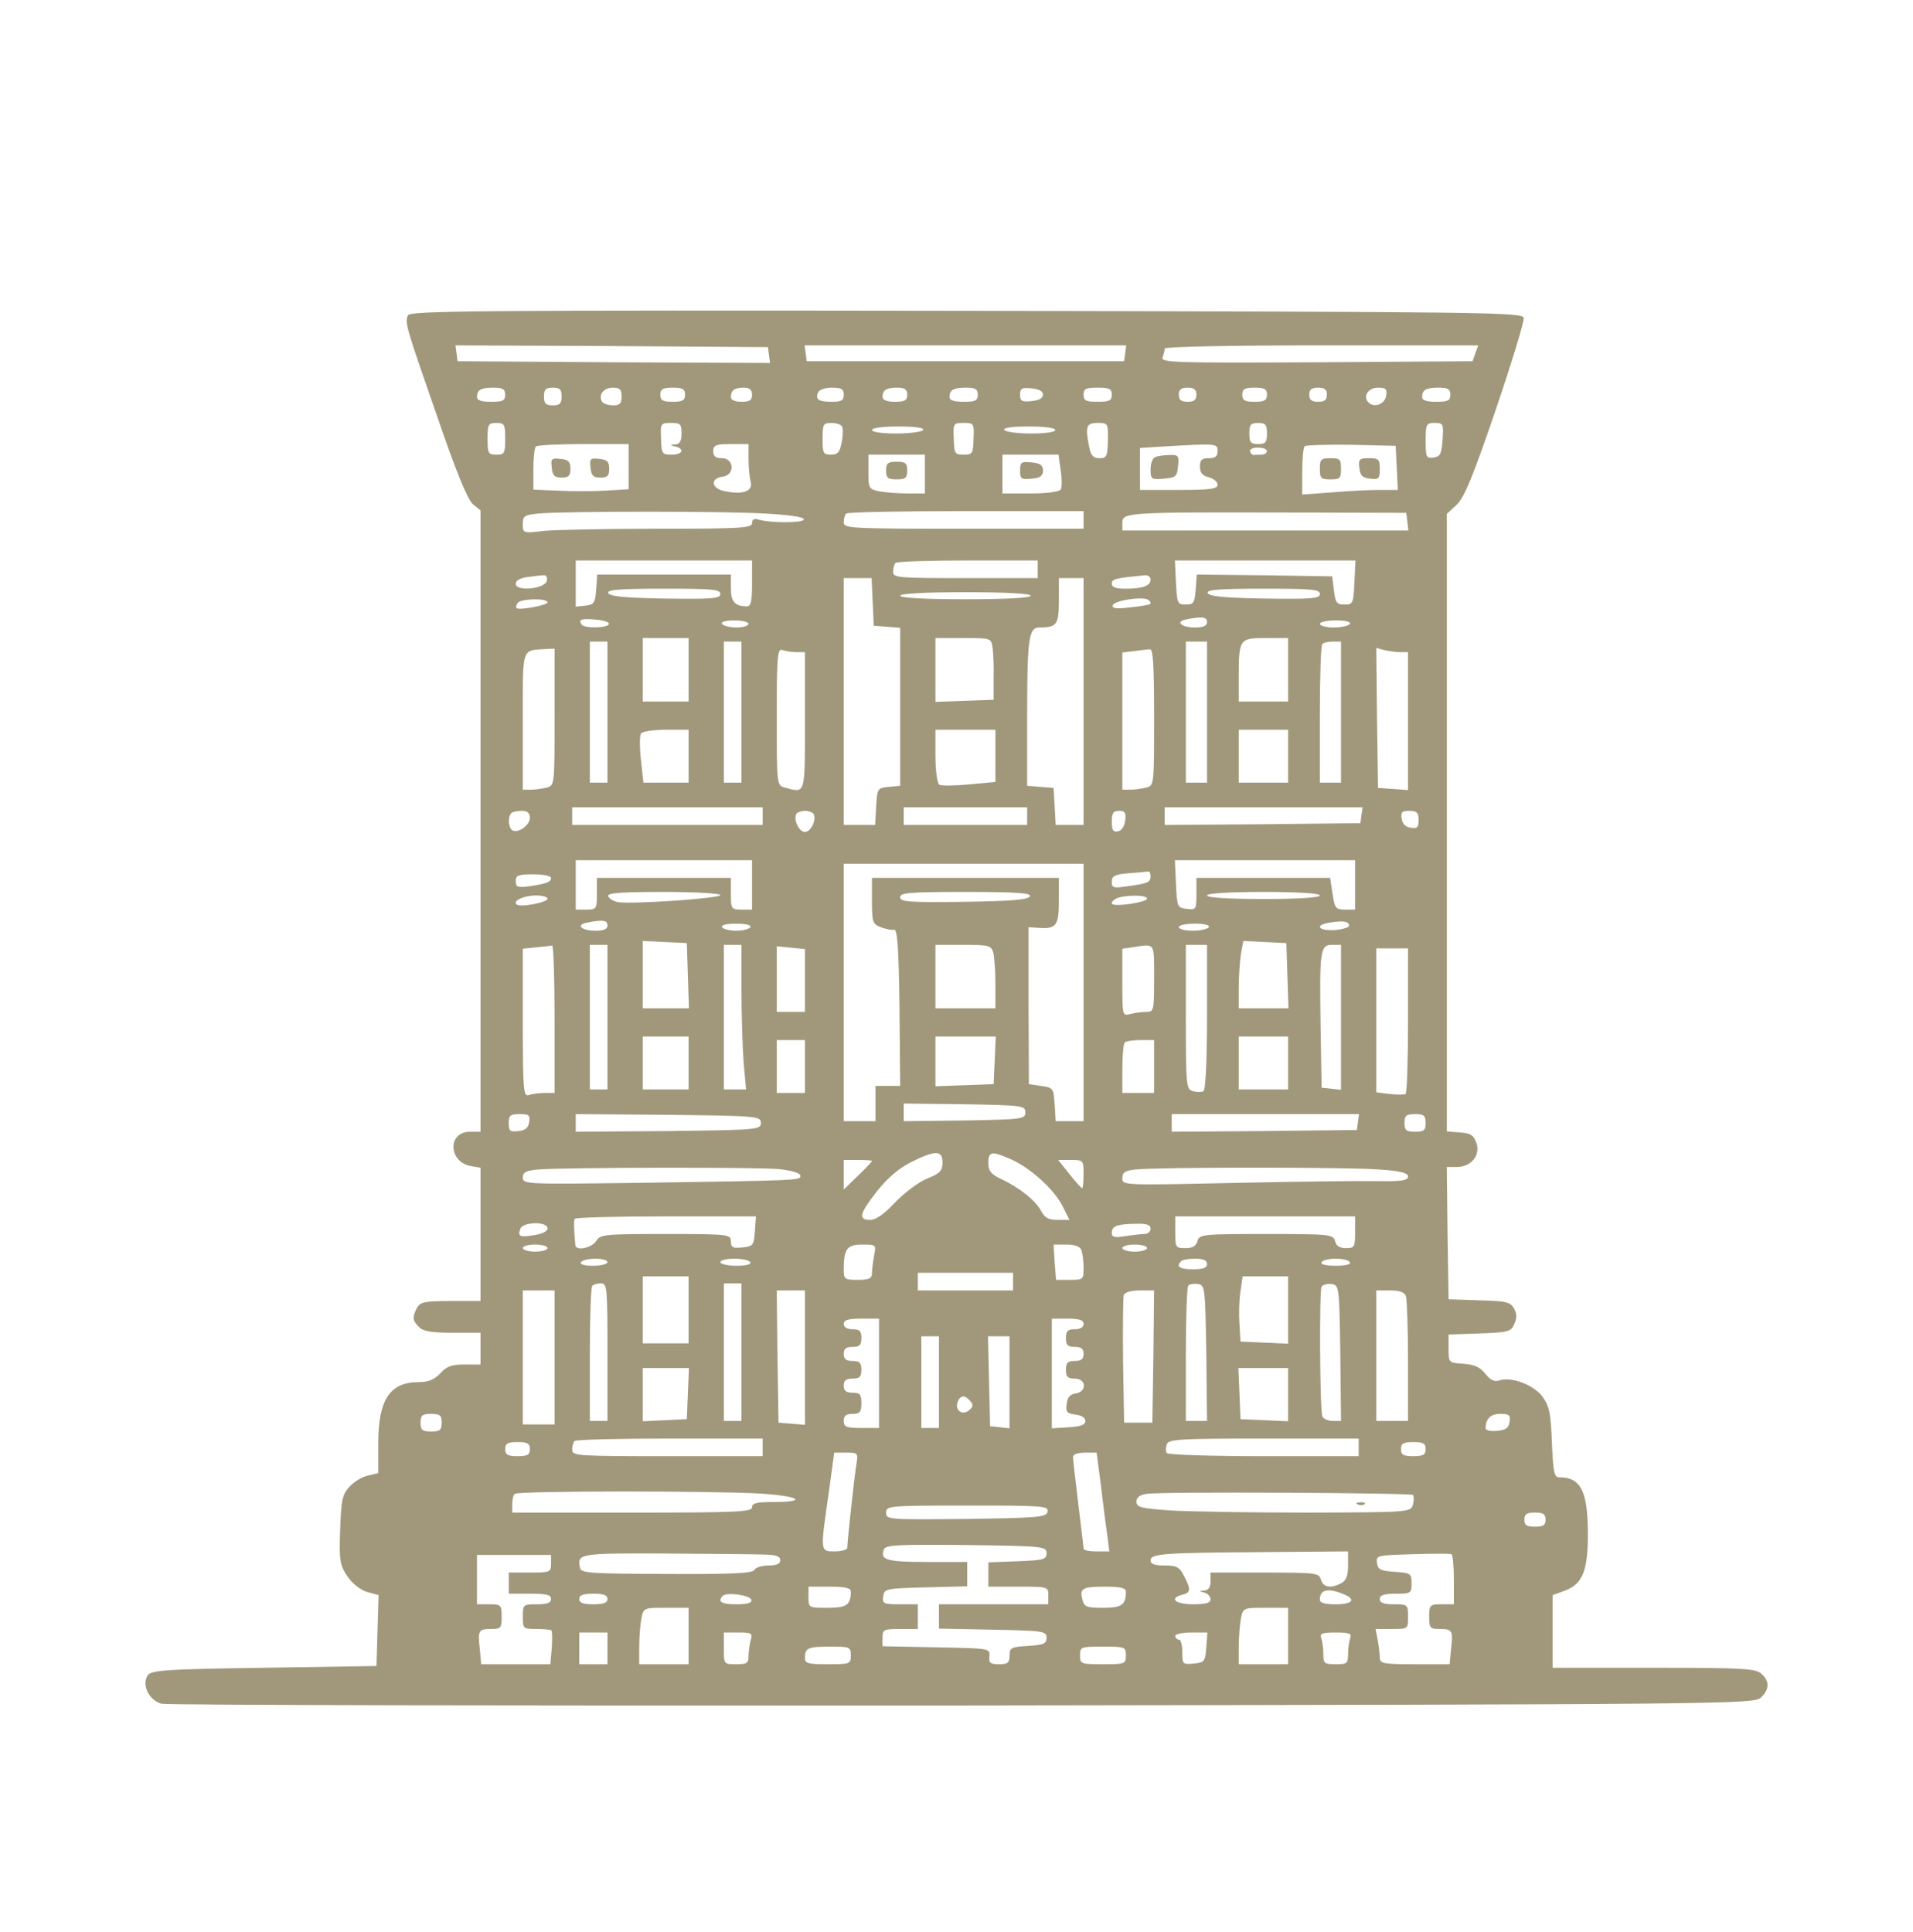 <svg width="100" height="101" viewBox="0 0 100 101" fill="none" xmlns="http://www.w3.org/2000/svg">
<path d="M21.32 16.488C21.155 16.893 21.228 17.096 22.869 21.815C23.846 24.673 24.454 26.148 24.731 26.369L25.118 26.682V42.924V59.165H24.565C23.404 59.165 23.422 60.714 24.584 60.953L25.118 61.045V64.53V68.014H23.551C22.205 68.014 21.966 68.069 21.8 68.364C21.542 68.862 21.56 69.046 21.91 69.378C22.113 69.599 22.574 69.673 23.662 69.673H25.118V70.503V71.332H24.288C23.625 71.332 23.348 71.424 23.017 71.793C22.703 72.125 22.39 72.254 21.873 72.254C20.38 72.254 19.772 73.176 19.772 75.462V77.01L19.237 77.139C18.942 77.195 18.518 77.453 18.279 77.711C17.892 78.135 17.836 78.393 17.781 79.96C17.726 81.582 17.762 81.803 18.15 82.394C18.408 82.781 18.832 83.112 19.182 83.223L19.79 83.389L19.735 85.251L19.68 87.094L13.799 87.187C8.526 87.26 7.9 87.316 7.715 87.592C7.402 88.09 7.789 88.883 8.434 89.067C8.748 89.141 27.588 89.178 50.319 89.159C90.268 89.104 91.669 89.085 92.038 88.754C92.499 88.33 92.517 87.887 92.075 87.5C91.78 87.224 91.098 87.187 86.452 87.187H81.161V85.288V83.389L81.77 83.168C82.728 82.817 83.005 82.154 83.005 80.181C83.005 77.969 82.636 77.232 81.53 77.232C81.235 77.232 81.198 77.01 81.124 75.425C81.069 73.913 80.995 73.526 80.645 73.028C80.184 72.402 79.041 71.959 78.377 72.162C78.119 72.254 77.898 72.144 77.64 71.812C77.382 71.48 77.069 71.332 76.497 71.295C75.723 71.24 75.723 71.24 75.723 70.503V69.765L77.345 69.71C78.838 69.655 78.986 69.618 79.152 69.231C79.299 68.917 79.299 68.696 79.152 68.419C78.967 68.069 78.746 68.014 77.327 67.977L75.723 67.922L75.668 64.456L75.631 61.009H76.147C76.903 61.009 77.4 60.4 77.179 59.755C77.032 59.349 76.884 59.239 76.313 59.202L75.631 59.147V42.997V26.867L76.147 26.387C76.552 26 76.995 24.912 78.193 21.41C79.023 18.958 79.686 16.801 79.65 16.617C79.594 16.322 77.788 16.303 50.503 16.248C24.62 16.211 21.413 16.248 21.32 16.488ZM40.198 18.571L40.253 18.976L32.087 18.939L23.92 18.884L23.864 18.46L23.809 18.055L31.976 18.091L40.143 18.147L40.198 18.571ZM58.818 18.46L58.762 18.884H50.467H42.171L42.115 18.46L42.06 18.055H50.467H58.873L58.818 18.46ZM77.124 18.46L76.976 18.884L68.81 18.939C61.417 18.976 60.661 18.958 60.772 18.681C60.827 18.534 60.883 18.313 60.883 18.22C60.883 18.128 64.219 18.055 69.086 18.055H77.271L77.124 18.46ZM26.409 20.635C26.409 20.949 26.279 21.004 25.671 21.004C25.173 21.004 24.934 20.93 24.934 20.765C24.934 20.377 25.137 20.267 25.8 20.267C26.279 20.267 26.409 20.34 26.409 20.635ZM29.358 20.728C29.358 21.096 29.266 21.189 28.897 21.189C28.529 21.189 28.436 21.096 28.436 20.728C28.436 20.359 28.529 20.267 28.897 20.267C29.266 20.267 29.358 20.359 29.358 20.728ZM32.492 20.728C32.492 21.096 32.4 21.189 32.05 21.189C31.792 21.189 31.534 21.096 31.478 21.004C31.257 20.654 31.552 20.267 32.031 20.267C32.4 20.267 32.492 20.359 32.492 20.728ZM35.811 20.635C35.811 20.93 35.681 21.004 35.165 21.004C34.649 21.004 34.52 20.93 34.52 20.635C34.52 20.34 34.649 20.267 35.165 20.267C35.681 20.267 35.811 20.34 35.811 20.635ZM39.313 20.635C39.313 20.93 39.184 21.004 38.76 21.004C38.428 21.004 38.207 20.912 38.207 20.765C38.207 20.396 38.392 20.267 38.889 20.267C39.184 20.267 39.313 20.377 39.313 20.635ZM44.106 20.635C44.106 20.93 43.977 21.004 43.498 21.004C42.797 21.004 42.613 20.893 42.761 20.525C42.816 20.377 43.111 20.267 43.48 20.267C43.977 20.267 44.106 20.34 44.106 20.635ZM47.425 20.635C47.425 20.93 47.296 21.004 46.779 21.004C46.374 21.004 46.134 20.912 46.134 20.765C46.134 20.396 46.319 20.267 46.909 20.267C47.296 20.267 47.425 20.359 47.425 20.635ZM51.112 20.635C51.112 20.949 50.983 21.004 50.374 21.004C49.877 21.004 49.637 20.93 49.637 20.765C49.637 20.377 49.84 20.267 50.503 20.267C50.983 20.267 51.112 20.34 51.112 20.635ZM54.522 20.635C54.522 20.82 54.301 20.93 53.932 20.967C53.416 21.023 53.324 20.967 53.324 20.635C53.324 20.304 53.416 20.248 53.932 20.304C54.301 20.34 54.522 20.451 54.522 20.635ZM58.117 20.635C58.117 20.949 57.988 21.004 57.38 21.004C56.771 21.004 56.642 20.949 56.642 20.635C56.642 20.322 56.771 20.267 57.38 20.267C57.988 20.267 58.117 20.322 58.117 20.635ZM62.542 20.635C62.542 20.912 62.413 21.004 62.081 21.004C61.749 21.004 61.62 20.912 61.62 20.635C61.62 20.359 61.749 20.267 62.081 20.267C62.413 20.267 62.542 20.359 62.542 20.635ZM66.229 20.635C66.229 20.93 66.1 21.004 65.583 21.004C65.067 21.004 64.938 20.93 64.938 20.635C64.938 20.34 65.067 20.267 65.583 20.267C66.1 20.267 66.229 20.34 66.229 20.635ZM69.363 20.635C69.363 20.912 69.234 21.004 68.902 21.004C68.57 21.004 68.441 20.912 68.441 20.635C68.441 20.359 68.57 20.267 68.902 20.267C69.234 20.267 69.363 20.359 69.363 20.635ZM72.46 20.672C72.404 21.133 71.833 21.336 71.538 21.041C71.225 20.728 71.52 20.267 72.036 20.267C72.441 20.267 72.515 20.34 72.46 20.672ZM75.815 20.635C75.815 20.949 75.686 21.004 75.078 21.004C74.58 21.004 74.34 20.93 74.34 20.765C74.34 20.377 74.543 20.267 75.207 20.267C75.686 20.267 75.815 20.34 75.815 20.635ZM26.409 22.94C26.409 23.696 26.372 23.769 25.948 23.769C25.524 23.769 25.487 23.696 25.487 22.94C25.487 22.184 25.524 22.11 25.948 22.11C26.372 22.11 26.409 22.184 26.409 22.94ZM35.626 22.663C35.626 23.05 35.534 23.216 35.313 23.235C34.999 23.253 34.999 23.272 35.313 23.345C35.811 23.474 35.681 23.769 35.11 23.769C34.612 23.769 34.575 23.714 34.557 22.94C34.52 22.129 34.538 22.11 35.073 22.11C35.571 22.11 35.626 22.166 35.626 22.663ZM44.014 22.295C44.069 22.387 44.069 22.756 43.996 23.124C43.904 23.64 43.793 23.769 43.443 23.769C43.037 23.769 43 23.696 43 22.94C43 22.184 43.037 22.11 43.443 22.11C43.701 22.11 43.959 22.184 44.014 22.295ZM50.891 22.94C50.872 23.714 50.835 23.769 50.374 23.769C49.913 23.769 49.877 23.714 49.858 22.94C49.821 22.129 49.84 22.11 50.374 22.11C50.909 22.11 50.927 22.129 50.891 22.94ZM57.914 23.032C57.896 23.862 57.841 23.954 57.472 23.954C57.158 23.954 57.029 23.825 56.937 23.382C56.716 22.276 56.79 22.11 57.38 22.11C57.914 22.11 57.933 22.129 57.914 23.032ZM66.229 22.663C66.229 23.124 66.155 23.216 65.768 23.216C65.381 23.216 65.307 23.124 65.307 22.663C65.307 22.202 65.381 22.11 65.768 22.11C66.155 22.11 66.229 22.202 66.229 22.663ZM75.409 22.977C75.354 23.733 75.299 23.862 74.948 23.917C74.561 23.972 74.525 23.917 74.525 23.05C74.525 22.166 74.561 22.11 74.985 22.11C75.446 22.11 75.465 22.147 75.409 22.977ZM48.254 22.479C48.199 22.571 47.572 22.663 46.853 22.663C46.134 22.663 45.581 22.59 45.581 22.479C45.581 22.368 46.171 22.295 46.982 22.295C47.849 22.295 48.328 22.368 48.254 22.479ZM55.167 22.479C55.167 22.59 54.614 22.663 53.895 22.663C53.176 22.663 52.55 22.571 52.494 22.479C52.421 22.368 52.9 22.295 53.767 22.295C54.578 22.295 55.167 22.368 55.167 22.479ZM32.861 24.396V25.576L31.626 25.65C30.925 25.687 29.819 25.687 29.137 25.65L27.883 25.595V24.525C27.883 23.935 27.939 23.401 28.012 23.345C28.068 23.272 29.192 23.216 30.501 23.216H32.861V24.396ZM39.129 23.991C39.129 24.433 39.184 24.968 39.239 25.189C39.369 25.668 38.871 25.871 37.931 25.687C37.175 25.558 37.083 25.005 37.802 24.912C38.428 24.82 38.373 23.954 37.746 23.954C37.414 23.954 37.285 23.862 37.285 23.585C37.285 23.272 37.414 23.216 38.207 23.216H39.129V23.991ZM63.648 23.585C63.648 23.862 63.519 23.954 63.187 23.954C62.818 23.954 62.726 24.046 62.726 24.396C62.726 24.71 62.855 24.875 63.187 24.949C63.445 25.023 63.648 25.189 63.648 25.336C63.648 25.558 63.279 25.613 61.62 25.613H59.592V24.507V23.419L60.753 23.345C63.648 23.18 63.648 23.18 63.648 23.585ZM73.013 24.451L73.068 25.613H72.091C71.556 25.613 70.432 25.668 69.602 25.742L68.072 25.853V24.654C68.072 24.009 68.127 23.401 68.201 23.327C68.275 23.272 69.363 23.235 70.635 23.253L72.957 23.308L73.013 24.451ZM66.229 23.585C66.229 23.677 66.1 23.769 65.952 23.769C65.805 23.769 65.62 23.769 65.547 23.788C65.473 23.788 65.381 23.714 65.344 23.604C65.307 23.493 65.491 23.401 65.749 23.401C66.007 23.401 66.229 23.474 66.229 23.585ZM48.346 24.783V25.797H47.443C46.945 25.797 46.282 25.742 45.968 25.687C45.415 25.576 45.397 25.521 45.397 24.673V23.769H46.872H48.346V24.783ZM55.444 24.581C55.518 25.041 55.518 25.484 55.444 25.595C55.389 25.705 54.707 25.797 53.859 25.797H52.402V24.783V23.769H53.859H55.334L55.444 24.581ZM40.014 26.848C41.323 26.922 42.06 27.032 42.023 27.162C41.968 27.346 40.272 27.346 39.645 27.162C39.424 27.088 39.313 27.162 39.313 27.346C39.313 27.604 38.742 27.641 34.446 27.641C31.792 27.641 29.082 27.696 28.455 27.751C27.33 27.881 27.33 27.881 27.33 27.401C27.33 26.977 27.404 26.922 28.123 26.848C29.524 26.719 37.875 26.719 40.014 26.848ZM56.642 27.18V27.641H50.374C44.42 27.641 44.106 27.622 44.106 27.309C44.106 27.125 44.162 26.903 44.236 26.848C44.291 26.774 47.111 26.719 50.503 26.719H56.642V27.18ZM73.566 27.272L73.621 27.733H66.136H58.67V27.327C58.67 26.793 58.91 26.774 67.058 26.793L73.511 26.811L73.566 27.272ZM39.313 30.498C39.313 31.402 39.258 31.697 39.055 31.697C38.41 31.697 38.207 31.457 38.207 30.756V30.037H34.723H31.22L31.165 30.812C31.11 31.531 31.054 31.604 30.612 31.66L30.096 31.715V30.517V29.3H34.704H39.313V30.498ZM54.246 29.761V30.222H50.467C46.927 30.222 46.687 30.203 46.687 29.89C46.687 29.706 46.743 29.484 46.816 29.429C46.872 29.355 48.586 29.3 50.596 29.3H54.246V29.761ZM70.801 30.443C70.745 31.549 70.727 31.604 70.284 31.604C69.879 31.604 69.805 31.512 69.731 30.867L69.639 30.13L66.1 30.074L62.56 30.037L62.505 30.812C62.45 31.512 62.394 31.604 61.989 31.604C61.546 31.604 61.528 31.549 61.472 30.443L61.417 29.3H66.136H70.856L70.801 30.443ZM28.584 30.351C28.51 30.793 26.962 30.941 26.962 30.517C26.962 30.351 27.183 30.222 27.57 30.166C27.883 30.13 28.27 30.074 28.4 30.074C28.547 30.056 28.621 30.166 28.584 30.351ZM60.145 30.296C60.145 30.627 59.739 30.775 58.836 30.775C58.338 30.775 58.117 30.701 58.117 30.517C58.117 30.259 58.32 30.222 59.832 30.074C59.998 30.056 60.145 30.148 60.145 30.296ZM45.618 31.457L45.673 32.711L46.374 32.766L47.056 32.821V36.951V41.08L46.466 41.135C45.876 41.191 45.858 41.209 45.802 42.149L45.747 43.126H44.918H44.106V36.674V30.222H44.844H45.563L45.618 31.457ZM56.642 36.674V43.126H55.923H55.186L55.131 42.149L55.075 41.191L54.393 41.135L53.693 41.08V37.633C53.693 33.374 53.767 32.803 54.338 32.803C55.241 32.803 55.352 32.655 55.352 31.402V30.222H55.997H56.642V36.674ZM37.654 31.051C37.654 31.291 37.248 31.328 34.76 31.291C32.658 31.254 31.865 31.18 31.792 30.996C31.736 30.83 32.4 30.775 34.686 30.775C37.23 30.775 37.654 30.812 37.654 31.051ZM68.994 31.051C68.994 31.291 68.588 31.328 66.1 31.291C63.998 31.254 63.205 31.18 63.132 30.996C63.076 30.83 63.74 30.775 66.026 30.775C68.57 30.775 68.994 30.812 68.994 31.051ZM53.877 31.143C53.877 31.254 52.623 31.328 50.467 31.328C48.31 31.328 47.056 31.254 47.056 31.143C47.056 31.033 48.31 30.959 50.467 30.959C52.623 30.959 53.877 31.033 53.877 31.143ZM60.127 31.567C60.09 31.623 59.61 31.697 59.076 31.752C58.338 31.844 58.117 31.807 58.172 31.641C58.246 31.383 59.795 31.162 60.034 31.365C60.127 31.439 60.182 31.531 60.127 31.567ZM28.621 31.494C28.621 31.641 27.128 31.918 26.998 31.789C26.962 31.752 26.98 31.641 27.054 31.531C27.183 31.291 28.621 31.254 28.621 31.494ZM31.828 32.637C31.7 32.84 30.52 32.858 30.391 32.637C30.225 32.379 30.409 32.323 31.183 32.397C31.607 32.434 31.884 32.545 31.828 32.637ZM63.095 32.526C63.095 32.711 62.91 32.803 62.468 32.803C61.73 32.803 61.417 32.489 62.025 32.379C62.855 32.213 63.095 32.25 63.095 32.526ZM39.129 32.618C39.129 32.711 38.852 32.803 38.502 32.803C38.152 32.803 37.802 32.711 37.746 32.618C37.672 32.508 37.931 32.434 38.373 32.434C38.797 32.434 39.129 32.508 39.129 32.618ZM70.561 32.618C70.506 32.711 70.118 32.803 69.713 32.803C69.326 32.803 68.994 32.711 68.994 32.618C68.994 32.508 69.381 32.434 69.842 32.434C70.34 32.434 70.635 32.508 70.561 32.618ZM35.995 35.015V36.674H34.797H33.598V35.015V33.356H34.797H35.995V35.015ZM51.886 33.853C51.923 34.148 51.96 34.867 51.941 35.476V36.582L50.43 36.637L48.9 36.693V35.015V33.356H50.356C51.794 33.356 51.812 33.356 51.886 33.853ZM67.335 35.015V36.674H66.044H64.754V35.42C64.754 33.393 64.791 33.356 66.155 33.356H67.335V35.015ZM31.755 37.227V40.914H31.294H30.833V37.227V33.54H31.294H31.755V37.227ZM38.76 37.227V40.914H38.299H37.838V37.227V33.54H38.299H38.76V37.227ZM63.095 37.227V40.914H62.542H61.989V37.227V33.54H62.542H63.095V37.227ZM70.1 37.227V40.914H69.547H68.994V37.356C68.994 35.384 69.049 33.724 69.123 33.669C69.178 33.595 69.436 33.54 69.676 33.54H70.1V37.227ZM28.989 37.485C28.989 41.025 28.989 41.062 28.584 41.172C28.344 41.228 27.976 41.283 27.754 41.283H27.33V37.706C27.33 33.724 27.238 34.019 28.584 33.927L28.989 33.909V37.485ZM41.636 34.093H42.078V37.688C42.078 41.615 42.115 41.467 41.028 41.172C40.604 41.062 40.604 41.025 40.604 37.467C40.604 34.259 40.641 33.89 40.899 33.983C41.065 34.038 41.396 34.093 41.636 34.093ZM60.329 37.485C60.329 41.025 60.329 41.062 59.924 41.172C59.684 41.228 59.316 41.283 59.094 41.283H58.67V37.706V34.112L59.279 34.038C59.592 34.001 59.979 33.946 60.108 33.946C60.274 33.909 60.329 34.738 60.329 37.485ZM73.197 34.093H73.603V37.706V41.301L72.829 41.246L72.036 41.191L71.981 37.522L71.944 33.872L72.349 33.983C72.589 34.038 72.957 34.093 73.197 34.093ZM35.995 39.532V40.914H34.815H33.635L33.506 39.734C33.432 39.071 33.432 38.462 33.506 38.352C33.562 38.241 34.151 38.149 34.815 38.149H35.995V39.532ZM52.034 39.513V40.877L50.669 41.006C49.913 41.08 49.213 41.08 49.102 41.025C48.992 40.951 48.9 40.306 48.9 39.513V38.149H50.467H52.034V39.513ZM67.335 39.532V40.914H66.044H64.754V39.532V38.149H66.044H67.335V39.532ZM39.866 42.666V43.126H34.889H29.911V42.666V42.205H34.889H39.866V42.666ZM53.693 42.666V43.126H50.467H47.24V42.666V42.205H50.467H53.693V42.666ZM71.169 42.61L71.114 43.034L66.007 43.09L60.883 43.126V42.666V42.205H66.063H71.225L71.169 42.61ZM27.699 42.758C27.699 43.145 27.072 43.587 26.777 43.403C26.575 43.274 26.538 42.702 26.722 42.518C26.777 42.444 27.035 42.389 27.275 42.389C27.57 42.389 27.699 42.5 27.699 42.758ZM42.521 42.536C42.705 42.831 42.392 43.495 42.078 43.495C41.765 43.495 41.452 42.831 41.636 42.536C41.691 42.463 41.894 42.389 42.078 42.389C42.263 42.389 42.466 42.463 42.521 42.536ZM58.818 42.887C58.781 43.2 58.633 43.421 58.449 43.458C58.191 43.514 58.117 43.403 58.117 42.961C58.117 42.5 58.191 42.389 58.504 42.389C58.799 42.389 58.873 42.481 58.818 42.887ZM74.156 42.868C74.156 43.255 74.082 43.329 73.75 43.274C73.474 43.237 73.308 43.071 73.271 42.795C73.216 42.463 73.289 42.389 73.677 42.389C74.064 42.389 74.156 42.481 74.156 42.868ZM39.313 46.26V47.551H38.76C38.226 47.551 38.207 47.514 38.207 46.721V45.892H34.704H31.202V46.721C31.202 47.514 31.183 47.551 30.649 47.551H30.096V46.26V44.97H34.704H39.313V46.26ZM70.838 46.26V47.551H70.303C69.823 47.551 69.768 47.477 69.658 46.721L69.529 45.892H66.026H62.542V46.74C62.542 47.551 62.523 47.569 62.044 47.514C61.546 47.459 61.528 47.422 61.472 46.205L61.417 44.97H66.136H70.838V46.26ZM56.642 51.883V58.612H55.923H55.186L55.131 57.727C55.075 56.898 55.057 56.861 54.43 56.769L53.785 56.676L53.767 52.565V48.473L54.338 48.51C55.223 48.565 55.352 48.38 55.352 47.072V45.892H50.467H45.581V47.09C45.581 48.215 45.618 48.307 46.042 48.473C46.3 48.565 46.614 48.639 46.743 48.602C46.909 48.583 46.982 49.56 47.019 52.657L47.056 56.769H46.411H45.766V57.69V58.612H44.936H44.106V51.883V45.154H50.374H56.642V51.883ZM60.145 45.8C60.145 46.131 59.998 46.187 58.91 46.334C58.209 46.445 58.117 46.408 58.117 46.094C58.117 45.8 58.265 45.707 59.002 45.652C59.481 45.615 59.924 45.578 60.016 45.56C60.09 45.541 60.145 45.652 60.145 45.8ZM28.805 45.892C28.805 46.113 28.602 46.187 27.662 46.334C27.054 46.408 26.962 46.371 26.962 46.058C26.962 45.763 27.091 45.707 27.883 45.707C28.4 45.707 28.805 45.8 28.805 45.892ZM37.654 46.795C37.654 46.961 33.119 47.274 32.326 47.164C32.068 47.127 31.847 46.979 31.792 46.85C31.736 46.684 32.4 46.629 34.686 46.629C36.327 46.629 37.654 46.703 37.654 46.795ZM53.84 46.85C53.767 47.035 52.882 47.108 50.411 47.145C47.498 47.182 47.056 47.145 47.056 46.906C47.056 46.666 47.535 46.629 50.485 46.629C53.14 46.629 53.895 46.684 53.84 46.85ZM68.994 46.813C68.994 46.924 67.888 46.998 66.044 46.998C64.201 46.998 63.095 46.924 63.095 46.813C63.095 46.703 64.201 46.629 66.044 46.629C67.888 46.629 68.994 46.703 68.994 46.813ZM28.621 46.979C28.621 47.182 27.164 47.459 26.998 47.274C26.796 47.09 27.386 46.813 28.031 46.813C28.344 46.813 28.621 46.887 28.621 46.979ZM59.961 46.979C59.961 47.164 58.301 47.422 58.136 47.256C58.08 47.201 58.154 47.09 58.301 46.998C58.652 46.777 59.961 46.758 59.961 46.979ZM31.755 48.38C31.755 48.565 31.57 48.657 31.128 48.657C30.391 48.657 30.077 48.344 30.686 48.233C31.515 48.067 31.755 48.104 31.755 48.38ZM70.524 48.38C70.543 48.473 70.211 48.583 69.787 48.62C68.92 48.675 68.681 48.362 69.51 48.233C70.211 48.122 70.487 48.159 70.524 48.38ZM39.221 48.473C39.166 48.565 38.834 48.657 38.484 48.657C38.133 48.657 37.802 48.565 37.746 48.473C37.672 48.362 37.968 48.288 38.484 48.288C39 48.288 39.295 48.362 39.221 48.473ZM63.187 48.473C63.132 48.565 62.744 48.657 62.339 48.657C61.952 48.657 61.62 48.565 61.62 48.473C61.62 48.362 62.007 48.288 62.468 48.288C62.966 48.288 63.261 48.362 63.187 48.473ZM35.958 50.998L36.013 52.713H34.797H33.598V50.961V49.192L34.76 49.247L35.903 49.302L35.958 50.998ZM67.298 50.998L67.353 52.713H66.044H64.754V51.644C64.754 51.072 64.809 50.279 64.865 49.892L64.993 49.192L66.118 49.247L67.243 49.302L67.298 50.998ZM28.989 53.266V57.137H28.455C28.16 57.137 27.791 57.193 27.625 57.248C27.367 57.34 27.33 56.934 27.33 53.487V49.597L28.031 49.523C28.4 49.487 28.768 49.45 28.86 49.431C28.934 49.413 28.989 51.127 28.989 53.266ZM31.755 53.174V56.953H31.294H30.833V53.174V49.394H31.294H31.755V53.174ZM38.76 51.754C38.76 53.063 38.816 54.759 38.871 55.533L39 56.953H38.41H37.838V53.174V49.394H38.299H38.76V51.754ZM42.078 51.256V52.897H41.341H40.604V51.183V49.468L41.341 49.542L42.078 49.616V51.256ZM51.923 49.8C51.978 50.04 52.034 50.777 52.034 51.459V52.713H50.467H48.9V51.054V49.394H50.356C51.702 49.394 51.812 49.431 51.923 49.8ZM60.329 51.146C60.329 52.842 60.311 52.897 59.924 52.897C59.684 52.897 59.316 52.952 59.094 53.008C58.67 53.118 58.67 53.1 58.67 51.367V49.597L59.186 49.523C60.403 49.339 60.329 49.228 60.329 51.146ZM63.095 53.155C63.095 55.496 63.021 56.971 62.91 57.045C62.8 57.1 62.56 57.1 62.357 57.045C62.007 56.934 61.989 56.769 61.989 53.155V49.394H62.542H63.095V53.155ZM70.1 53.192V56.971L69.602 56.916L69.086 56.861L69.031 53.542C68.975 49.671 69.012 49.394 69.639 49.394H70.1V53.192ZM73.603 53.34C73.603 55.423 73.547 57.156 73.474 57.193C73.382 57.229 73.013 57.229 72.644 57.193L71.944 57.1V53.34V49.579H72.773H73.603V53.34ZM35.995 55.57V56.953H34.797H33.598V55.57V54.188H34.797H35.995V55.57ZM51.997 55.423L51.941 56.676L50.43 56.732L48.9 56.787V55.478V54.188H50.467H52.052L51.997 55.423ZM67.335 55.57V56.953H66.044H64.754V55.57V54.188H66.044H67.335V55.57ZM42.078 55.755V57.137H41.341H40.604V55.755V54.372H41.341H42.078V55.755ZM60.329 55.755V57.137H59.5H58.67V55.884C58.67 55.183 58.725 54.556 58.799 54.501C58.855 54.427 59.242 54.372 59.629 54.372H60.329V55.755ZM53.6 58.151C53.6 58.501 53.453 58.52 50.43 58.575L47.24 58.612V58.151V57.69L50.43 57.727C53.453 57.782 53.6 57.801 53.6 58.151ZM27.662 58.649C27.625 58.962 27.459 59.091 27.109 59.128C26.667 59.184 26.593 59.128 26.593 58.723C26.593 58.317 26.667 58.243 27.164 58.243C27.644 58.243 27.718 58.299 27.662 58.649ZM39.774 58.704C39.774 59.054 39.627 59.073 34.944 59.128L30.096 59.165V58.704V58.243L34.944 58.28C39.627 58.336 39.774 58.354 39.774 58.704ZM70.985 58.649L70.93 59.073L66.1 59.128L61.251 59.165V58.704V58.243H66.155H71.04L70.985 58.649ZM74.525 58.704C74.525 59.091 74.432 59.165 73.972 59.165C73.511 59.165 73.418 59.091 73.418 58.704C73.418 58.317 73.511 58.243 73.972 58.243C74.432 58.243 74.525 58.317 74.525 58.704ZM49.268 60.769C49.268 61.211 49.139 61.34 48.457 61.617C47.996 61.801 47.259 62.373 46.779 62.87C46.208 63.479 45.784 63.774 45.489 63.774C44.844 63.774 44.918 63.461 45.839 62.281C46.392 61.58 46.982 61.082 47.627 60.751C48.9 60.124 49.268 60.124 49.268 60.769ZM52.882 60.621C53.895 61.082 55.112 62.188 55.555 63.073L55.905 63.774H55.297C54.817 63.774 54.614 63.663 54.43 63.313C54.135 62.76 53.287 62.078 52.328 61.635C51.794 61.377 51.665 61.211 51.665 60.787C51.665 60.179 51.849 60.161 52.882 60.621ZM45.581 60.695C45.581 60.732 45.249 61.082 44.844 61.469L44.106 62.188V61.414V60.64H44.844C45.249 60.64 45.581 60.658 45.581 60.695ZM56.642 61.377C56.642 61.783 56.605 62.115 56.569 62.115C56.532 62.115 56.218 61.783 55.905 61.377L55.315 60.64H55.979C56.624 60.64 56.642 60.658 56.642 61.377ZM40.733 61.119C41.396 61.193 41.839 61.322 41.839 61.469C41.839 61.709 41.894 61.709 33.285 61.838C27.515 61.912 27.33 61.912 27.33 61.562C27.33 61.285 27.496 61.193 28.123 61.138C29.487 61.027 39.59 61.009 40.733 61.119ZM72.091 61.138C73.216 61.211 73.603 61.322 73.603 61.506C73.603 61.709 73.289 61.764 72.091 61.746C71.243 61.728 67.888 61.764 64.625 61.838C58.707 61.967 58.67 61.967 58.67 61.599C58.67 61.285 58.818 61.193 59.371 61.138C60.569 61.009 70.506 61.009 72.091 61.138ZM39.461 64.364C39.405 65.101 39.369 65.156 38.816 65.212C38.299 65.267 38.207 65.212 38.207 64.898C38.207 64.53 38.115 64.511 34.797 64.511C31.589 64.511 31.368 64.53 31.165 64.88C30.944 65.23 30.114 65.415 30.077 65.101C30.003 64.327 29.985 63.848 30.04 63.719C30.077 63.645 32.234 63.59 34.815 63.59H39.516L39.461 64.364ZM70.838 64.419C70.838 65.193 70.801 65.249 70.358 65.249C70.045 65.249 69.842 65.138 69.787 64.88C69.695 64.53 69.529 64.511 66.192 64.511C62.855 64.511 62.689 64.53 62.597 64.88C62.523 65.138 62.339 65.249 61.97 65.249C61.454 65.249 61.435 65.212 61.435 64.419V63.59H66.136H70.838V64.419ZM28.621 64.216C28.621 64.364 28.344 64.511 27.939 64.567C27.164 64.696 27.054 64.64 27.201 64.235C27.349 63.866 28.621 63.848 28.621 64.216ZM60.145 64.235C60.145 64.382 59.998 64.511 59.832 64.511C59.647 64.511 59.186 64.567 58.818 64.622C58.265 64.714 58.117 64.677 58.117 64.456C58.117 64.087 58.394 63.995 59.371 63.977C59.942 63.958 60.145 64.032 60.145 64.235ZM28.621 65.249C28.621 65.341 28.326 65.433 27.976 65.433C27.625 65.433 27.33 65.341 27.33 65.249C27.33 65.138 27.625 65.064 27.976 65.064C28.326 65.064 28.621 65.138 28.621 65.249ZM45.692 65.636C45.636 65.949 45.581 66.373 45.581 66.558C45.581 66.834 45.434 66.908 44.844 66.908C44.162 66.908 44.106 66.871 44.106 66.392C44.106 65.286 44.272 65.064 45.065 65.064C45.802 65.064 45.802 65.064 45.692 65.636ZM56.532 65.359C56.587 65.525 56.642 65.931 56.642 66.281C56.642 66.889 56.624 66.908 55.923 66.908H55.204L55.131 65.986L55.075 65.064H55.739C56.181 65.064 56.458 65.156 56.532 65.359ZM59.961 65.249C59.961 65.341 59.666 65.433 59.316 65.433C58.965 65.433 58.67 65.341 58.67 65.249C58.67 65.138 58.965 65.064 59.316 65.064C59.666 65.064 59.961 65.138 59.961 65.249ZM31.755 65.986C31.755 66.078 31.423 66.171 30.999 66.171C30.556 66.171 30.298 66.097 30.372 65.986C30.427 65.876 30.778 65.802 31.128 65.802C31.478 65.802 31.755 65.876 31.755 65.986ZM39.221 65.986C39.295 66.097 39 66.171 38.502 66.171C38.041 66.171 37.654 66.078 37.654 65.986C37.654 65.876 37.986 65.802 38.373 65.802C38.779 65.802 39.166 65.876 39.221 65.986ZM63.095 66.078C63.095 66.281 62.892 66.355 62.357 66.355C61.657 66.355 61.454 66.207 61.749 65.931C61.804 65.857 62.136 65.802 62.486 65.802C62.91 65.802 63.095 65.894 63.095 66.078ZM70.561 65.986C70.635 66.097 70.34 66.171 69.823 66.171C69.307 66.171 69.012 66.097 69.086 65.986C69.141 65.876 69.473 65.802 69.823 65.802C70.174 65.802 70.506 65.876 70.561 65.986ZM52.955 67V67.461H50.467H47.978V67V66.539H50.467H52.955V67ZM35.995 68.475V70.226H34.797H33.598V68.475V66.724H34.797H35.995V68.475ZM67.335 68.475V70.245L66.1 70.189L64.846 70.134L64.791 69.212C64.754 68.696 64.772 67.94 64.846 67.498L64.957 66.724H66.155H67.335V68.475ZM31.755 70.687V74.282H31.294H30.833V70.816C30.833 68.899 30.888 67.277 30.962 67.221C31.017 67.147 31.239 67.092 31.423 67.092C31.736 67.092 31.755 67.332 31.755 70.687ZM38.76 70.687V74.282H38.299H37.838V70.687V67.092H38.299H38.76V70.687ZM63.058 70.724L63.095 74.282H62.542H61.989V70.816C61.989 68.899 62.044 67.277 62.118 67.203C62.191 67.129 62.413 67.092 62.634 67.129C62.984 67.184 63.002 67.313 63.058 70.724ZM70.063 70.724L70.1 74.282H69.658C69.418 74.282 69.178 74.171 69.123 74.042C68.994 73.692 68.957 67.479 69.086 67.258C69.16 67.166 69.4 67.092 69.602 67.129C70.008 67.184 70.008 67.258 70.063 70.724ZM28.989 70.964V74.466H28.16H27.33V70.964V67.461H28.16H28.989V70.964ZM42.078 70.982V74.485L41.396 74.429L40.696 74.374L40.641 70.908L40.604 67.461H41.341H42.078V70.982ZM60.292 70.908L60.237 74.374H59.5H58.762L58.707 71.148C58.689 69.378 58.707 67.83 58.744 67.701C58.799 67.553 59.15 67.461 59.592 67.461H60.329L60.292 70.908ZM73.492 67.756C73.547 67.922 73.603 69.452 73.603 71.166V74.282H72.773H71.944V70.871V67.461H72.663C73.142 67.461 73.418 67.553 73.492 67.756ZM45.95 71.793V74.651H45.028C44.236 74.651 44.106 74.595 44.106 74.282C44.106 74.005 44.236 73.913 44.567 73.913C44.954 73.913 45.028 73.821 45.028 73.36C45.028 72.899 44.954 72.807 44.567 72.807C44.236 72.807 44.106 72.715 44.106 72.438C44.106 72.162 44.236 72.07 44.567 72.07C44.936 72.07 45.028 71.978 45.028 71.609C45.028 71.24 44.936 71.148 44.567 71.148C44.236 71.148 44.106 71.056 44.106 70.779C44.106 70.503 44.236 70.411 44.567 70.411C44.936 70.411 45.028 70.318 45.028 69.95C45.028 69.581 44.936 69.489 44.567 69.489C44.272 69.489 44.106 69.378 44.106 69.212C44.106 69.01 44.328 68.936 45.028 68.936H45.95V71.793ZM56.642 69.212C56.642 69.378 56.476 69.489 56.181 69.489C55.813 69.489 55.721 69.581 55.721 69.95C55.721 70.318 55.813 70.411 56.181 70.411C56.513 70.411 56.642 70.503 56.642 70.779C56.642 71.056 56.513 71.148 56.181 71.148C55.813 71.148 55.721 71.24 55.721 71.609C55.721 71.978 55.813 72.07 56.181 72.07C56.79 72.07 56.827 72.752 56.237 72.844C55.942 72.881 55.794 73.047 55.758 73.397C55.702 73.821 55.776 73.895 56.218 73.95C56.532 73.987 56.734 74.116 56.734 74.282C56.734 74.485 56.495 74.577 55.868 74.614L54.983 74.669V71.812V68.936H55.813C56.421 68.936 56.642 69.01 56.642 69.212ZM49.084 72.254V74.651H48.623H48.162V72.254V69.858H48.623H49.084V72.254ZM52.771 72.272V74.669L52.273 74.614L51.757 74.558L51.702 72.199L51.646 69.858H52.218H52.771V72.272ZM35.958 72.844L35.903 74.19L34.76 74.245L33.598 74.3V72.899V71.517H34.797H36.013L35.958 72.844ZM67.335 72.899V74.3L66.1 74.245L64.846 74.19L64.791 72.844L64.735 71.517H66.044H67.335V72.899ZM50.725 73.25C50.891 73.434 50.872 73.544 50.651 73.729C50.301 74.024 49.895 73.71 50.061 73.287C50.209 72.918 50.448 72.918 50.725 73.25ZM23.09 74.374C23.09 74.761 22.998 74.835 22.537 74.835C22.076 74.835 21.984 74.761 21.984 74.374C21.984 73.987 22.076 73.913 22.537 73.913C22.998 73.913 23.09 73.987 23.09 74.374ZM78.912 74.319C78.875 74.651 78.709 74.761 78.267 74.798C77.935 74.835 77.659 74.78 77.659 74.669C77.659 74.171 77.917 73.913 78.433 73.913C78.894 73.913 78.967 73.987 78.912 74.319ZM39.866 75.665V76.126H34.889C30.188 76.126 29.911 76.107 29.911 75.794C29.911 75.609 29.967 75.388 30.04 75.333C30.096 75.259 32.345 75.204 35.018 75.204H39.866V75.665ZM71.022 75.665V76.126H66.063C63.279 76.126 61.048 76.052 60.993 75.96C60.919 75.867 60.938 75.665 60.993 75.499C61.085 75.241 61.694 75.204 66.063 75.204H71.022V75.665ZM27.699 75.757C27.699 76.052 27.57 76.126 27.054 76.126C26.538 76.126 26.409 76.052 26.409 75.757C26.409 75.462 26.538 75.388 27.054 75.388C27.57 75.388 27.699 75.462 27.699 75.757ZM74.525 75.757C74.525 76.052 74.395 76.126 73.879 76.126C73.363 76.126 73.234 76.052 73.234 75.757C73.234 75.462 73.363 75.388 73.879 75.388C74.395 75.388 74.525 75.462 74.525 75.757ZM44.77 76.531C44.66 77.176 44.291 80.587 44.291 80.919C44.291 81.011 43.996 81.103 43.645 81.103C42.871 81.103 42.871 81.158 43.314 78.098L43.609 75.941H44.236C44.844 75.941 44.862 75.96 44.77 76.531ZM57.546 77.637C57.656 78.577 57.804 79.739 57.877 80.218L57.988 81.103H57.306C56.937 81.103 56.642 81.048 56.642 80.956C56.642 80.882 56.513 79.831 56.366 78.614C56.218 77.397 56.089 76.291 56.089 76.162C56.089 76.033 56.329 75.941 56.716 75.941H57.325L57.546 77.637ZM39.737 78.08C41.802 78.209 42.281 78.522 40.401 78.522C39.553 78.522 39.313 78.577 39.313 78.799C39.313 79.038 38.502 79.075 33.045 79.075H26.777V78.651C26.777 78.411 26.833 78.153 26.906 78.098C27.054 77.932 37.175 77.932 39.737 78.08ZM73.861 78.153C73.916 78.209 73.916 78.448 73.861 78.651C73.75 79.057 73.713 79.057 68.367 79.075C65.418 79.075 62.191 79.02 61.214 78.965C59.647 78.854 59.408 78.799 59.408 78.504C59.408 78.282 59.574 78.153 59.924 78.098C60.624 77.969 73.732 78.043 73.861 78.153ZM54.762 79.02C54.707 79.315 54.338 79.352 50.503 79.407C46.411 79.444 46.319 79.444 46.319 79.075C46.319 78.725 46.429 78.706 50.577 78.706C54.522 78.706 54.817 78.725 54.762 79.02ZM80.793 79.444C80.793 79.739 80.663 79.812 80.239 79.812C79.815 79.812 79.686 79.739 79.686 79.444C79.686 79.149 79.815 79.075 80.239 79.075C80.663 79.075 80.793 79.149 80.793 79.444ZM54.707 81.195C54.707 81.527 54.559 81.564 53.195 81.619L51.665 81.674V82.301V82.947H53.232C54.78 82.947 54.799 82.947 54.799 83.407V83.868H51.941H49.084V84.513V85.14L51.904 85.196C54.559 85.251 54.707 85.269 54.707 85.62C54.707 85.933 54.559 85.988 53.748 86.044C52.845 86.099 52.771 86.136 52.771 86.56C52.771 86.928 52.679 87.002 52.218 87.002C51.757 87.002 51.683 86.928 51.72 86.578C51.757 86.173 51.739 86.173 48.955 86.117L46.134 86.062V85.62C46.134 85.196 46.19 85.159 47.056 85.159H47.978V84.513V83.868H47.038C46.171 83.868 46.116 83.831 46.171 83.444C46.227 83.057 46.3 83.039 48.402 82.983L50.559 82.928V82.301V81.656H48.457C46.337 81.656 45.987 81.545 46.208 80.992C46.3 80.771 46.945 80.734 50.503 80.771C54.559 80.826 54.707 80.845 54.707 81.195ZM40.014 81.269C40.567 81.287 40.788 81.361 40.788 81.564C40.788 81.748 40.604 81.84 40.161 81.84C39.811 81.84 39.498 81.951 39.442 82.062C39.387 82.246 38.299 82.301 34.87 82.283C30.759 82.264 30.372 82.246 30.317 81.951C30.169 81.214 30.262 81.195 34.815 81.214C37.248 81.232 39.571 81.251 40.014 81.269ZM70.469 81.84C70.469 82.375 70.377 82.615 70.118 82.762C69.566 83.057 69.16 82.983 69.049 82.578C68.957 82.228 68.791 82.209 66.118 82.209H63.279V82.67C63.279 82.983 63.168 83.131 62.966 83.149C62.652 83.168 62.652 83.186 62.966 83.26C63.132 83.297 63.279 83.463 63.279 83.61C63.279 83.794 63.039 83.868 62.357 83.868C61.435 83.868 61.085 83.555 61.804 83.371C62.247 83.26 62.265 83.094 61.896 82.394C61.657 81.914 61.509 81.84 60.883 81.84C60.366 81.84 60.145 81.767 60.145 81.582C60.145 81.214 60.772 81.177 66.1 81.14L70.469 81.103V81.84ZM75.999 82.596V83.868H75.354C74.746 83.868 74.709 83.905 74.709 84.513C74.709 85.103 74.746 85.159 75.243 85.159C75.926 85.159 75.963 85.233 75.852 86.21L75.778 87.002H73.953C72.294 87.002 72.128 86.965 72.128 86.652C72.128 86.468 72.073 86.044 72.017 85.73L71.907 85.159H72.755C73.603 85.159 73.603 85.159 73.603 84.513C73.603 83.887 73.584 83.868 72.865 83.868C72.331 83.868 72.128 83.794 72.128 83.592C72.128 83.389 72.349 83.315 72.957 83.315C73.75 83.315 73.787 83.297 73.787 82.781C73.787 82.264 73.75 82.228 72.921 82.172C72.165 82.117 72.036 82.062 71.981 81.711C71.925 81.306 71.981 81.306 73.824 81.251C74.875 81.214 75.778 81.214 75.87 81.251C75.944 81.287 75.999 81.877 75.999 82.596ZM28.805 81.748C28.805 82.191 28.75 82.209 27.699 82.209H26.593V82.762V83.315H27.699C28.566 83.315 28.805 83.371 28.805 83.592C28.805 83.794 28.602 83.868 28.068 83.868C27.349 83.868 27.33 83.887 27.33 84.513C27.33 85.14 27.349 85.159 28.031 85.159C28.418 85.159 28.787 85.196 28.824 85.233C28.86 85.288 28.879 85.693 28.842 86.154L28.768 87.002H26.962H25.155L25.081 86.21C24.971 85.233 25.008 85.159 25.69 85.159C26.187 85.159 26.224 85.103 26.224 84.513C26.224 83.905 26.187 83.868 25.579 83.868H24.934V82.578V81.287H26.869H28.805V81.748ZM44.475 83.205C44.475 83.905 44.254 84.053 43.258 84.053C42.281 84.053 42.263 84.053 42.263 83.5V82.947H43.369C44.199 82.947 44.475 83.02 44.475 83.205ZM58.855 83.205C58.855 83.905 58.633 84.053 57.656 84.053C56.808 84.053 56.679 83.997 56.587 83.647C56.421 83.039 56.569 82.947 57.767 82.947C58.578 82.947 58.855 83.02 58.855 83.205ZM70.174 83.315C70.911 83.592 70.745 83.868 69.823 83.868C69.252 83.868 68.994 83.794 68.994 83.629C68.994 83.112 69.381 83.002 70.174 83.315ZM31.755 83.592C31.755 83.794 31.552 83.868 31.017 83.868C30.483 83.868 30.28 83.794 30.28 83.592C30.28 83.389 30.483 83.315 31.017 83.315C31.552 83.315 31.755 83.389 31.755 83.592ZM39.276 83.629C39.313 83.794 39.092 83.868 38.502 83.868C37.709 83.868 37.488 83.739 37.783 83.426C38.004 83.223 39.184 83.389 39.276 83.629ZM35.995 85.527V87.002H34.704H33.414V86.099C33.414 85.601 33.469 84.938 33.525 84.624C33.635 84.053 33.654 84.053 34.815 84.053H35.995V85.527ZM67.335 85.527V87.002H66.044H64.754V86.099C64.754 85.601 64.809 84.938 64.865 84.624C64.975 84.053 64.993 84.053 66.155 84.053H67.335V85.527ZM31.755 86.173V87.002H31.017H30.28V86.173V85.343H31.017H31.755V86.173ZM39.239 85.749C39.184 85.988 39.129 86.357 39.129 86.578C39.129 86.947 39.037 87.002 38.484 87.002C37.838 87.002 37.838 87.002 37.838 86.173V85.343H38.594C39.295 85.343 39.35 85.38 39.239 85.749ZM63.058 86.117C63.002 86.855 62.966 86.91 62.413 86.965C61.823 87.021 61.804 87.002 61.804 86.376C61.804 86.007 61.73 85.712 61.62 85.712C61.528 85.712 61.435 85.62 61.435 85.527C61.435 85.417 61.823 85.343 62.283 85.343H63.113L63.058 86.117ZM70.579 85.638C70.524 85.804 70.469 86.173 70.469 86.468C70.469 86.965 70.413 87.002 69.823 87.002C69.234 87.002 69.178 86.965 69.178 86.468C69.178 86.173 69.123 85.804 69.068 85.638C68.975 85.398 69.105 85.343 69.823 85.343C70.543 85.343 70.672 85.398 70.579 85.638ZM44.475 86.541C44.475 86.984 44.438 87.002 43.277 87.002C42.244 87.002 42.078 86.965 42.078 86.67C42.078 86.154 42.226 86.081 43.406 86.081C44.42 86.081 44.475 86.099 44.475 86.541ZM58.855 86.541C58.855 86.984 58.818 87.002 57.656 87.002C56.495 87.002 56.458 86.984 56.458 86.541C56.458 86.099 56.495 86.081 57.656 86.081C58.818 86.081 58.855 86.099 58.855 86.541Z" fill="#A1987B"/>
<path d="M28.842 24.451C28.879 24.857 28.989 24.968 29.358 24.968C29.727 24.968 29.819 24.875 29.819 24.507C29.819 24.138 29.709 24.027 29.303 23.991C28.824 23.935 28.787 23.972 28.842 24.451Z" fill="#A1987B"/>
<path d="M30.87 24.451C30.907 24.857 31.017 24.968 31.386 24.968C31.755 24.968 31.847 24.875 31.847 24.507C31.847 24.138 31.736 24.027 31.331 23.991C30.852 23.935 30.815 23.972 30.87 24.451Z" fill="#A1987B"/>
<path d="M60.385 23.898C60.256 23.935 60.145 24.23 60.145 24.525C60.145 25.06 60.182 25.078 60.846 25.023C61.472 24.968 61.528 24.912 61.583 24.359C61.638 23.825 61.601 23.769 61.122 23.788C60.846 23.788 60.495 23.843 60.385 23.898Z" fill="#A1987B"/>
<path d="M68.994 24.507C68.994 25.005 69.049 25.06 69.547 25.06C70.045 25.06 70.1 25.005 70.1 24.507C70.1 24.009 70.045 23.954 69.547 23.954C69.049 23.954 68.994 24.009 68.994 24.507Z" fill="#A1987B"/>
<path d="M71.059 24.451C71.096 24.857 71.225 24.986 71.63 25.023C72.073 25.078 72.128 25.023 72.128 24.525C72.128 24.009 72.073 23.954 71.556 23.954C71.059 23.954 71.004 24.009 71.059 24.451Z" fill="#A1987B"/>
<path d="M46.319 24.599C46.319 24.986 46.411 25.06 46.872 25.06C47.333 25.06 47.425 24.986 47.425 24.599C47.425 24.212 47.333 24.138 46.872 24.138C46.411 24.138 46.319 24.212 46.319 24.599Z" fill="#A1987B"/>
<path d="M53.324 24.599C53.324 25.041 53.379 25.078 53.932 25.023C54.375 24.986 54.522 24.875 54.522 24.599C54.522 24.323 54.375 24.212 53.932 24.175C53.379 24.12 53.324 24.157 53.324 24.599Z" fill="#A1987B"/>
<path d="M70.985 78.651C71.114 78.706 71.28 78.688 71.335 78.633C71.409 78.577 71.299 78.522 71.096 78.54C70.893 78.54 70.838 78.596 70.985 78.651Z" fill="#A1987B"/>
</svg>
